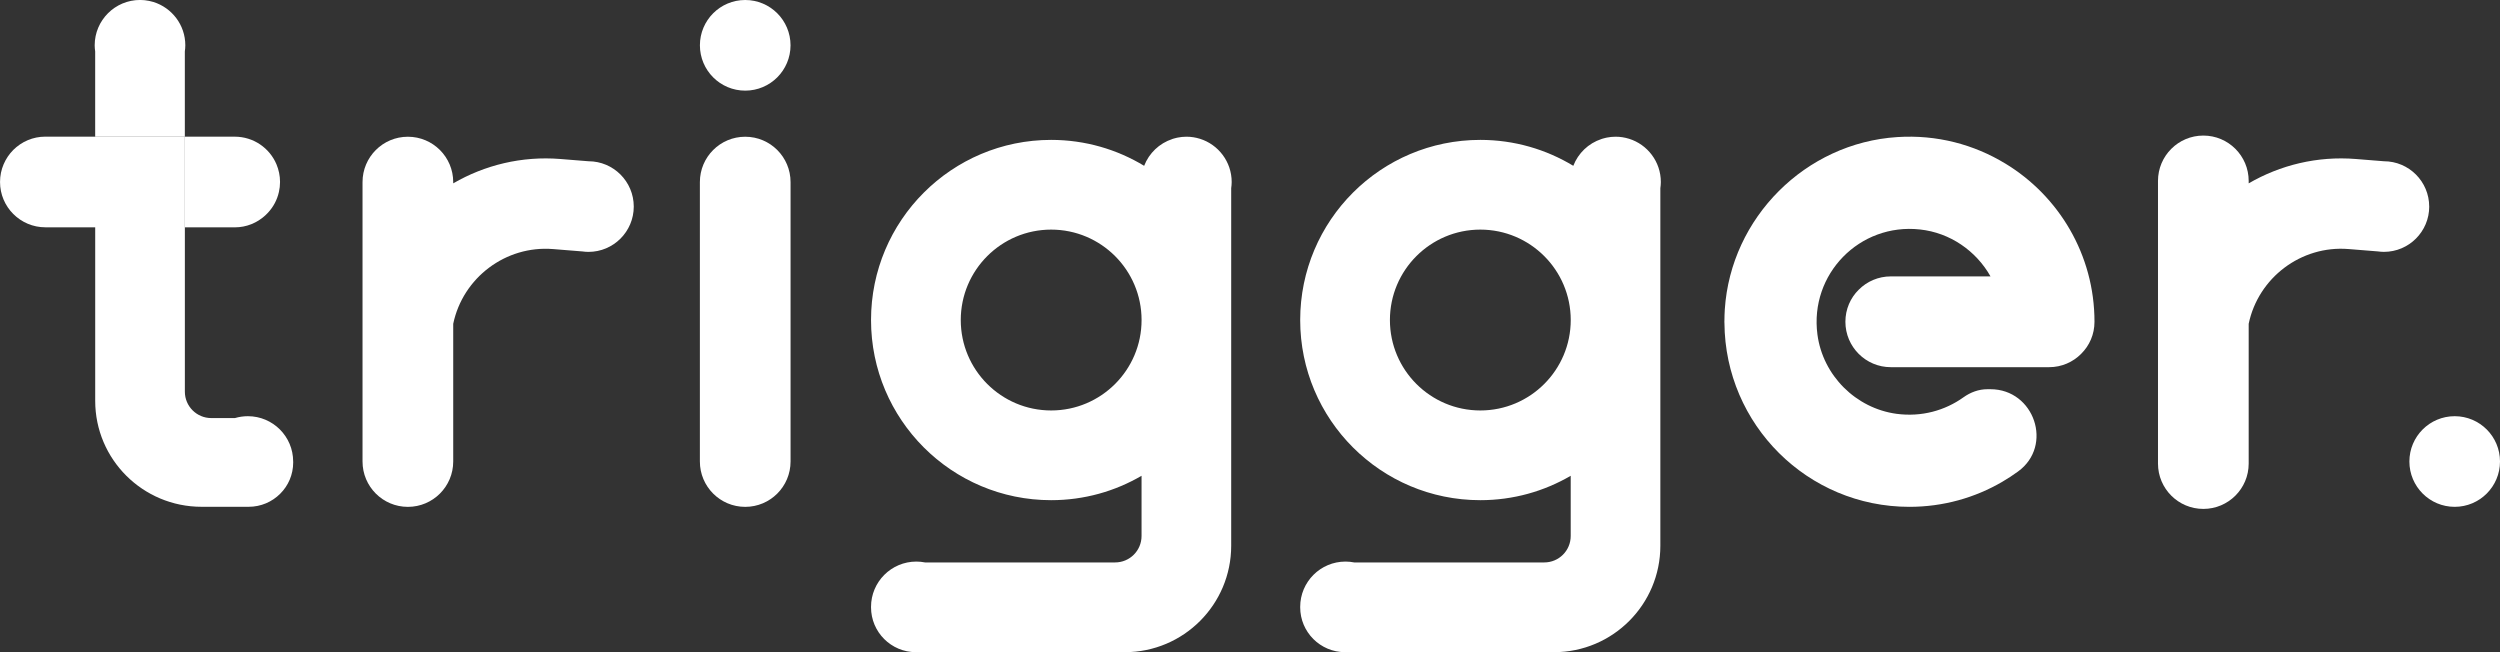 <svg  viewBox="0 0 184 48" fill="none" xmlns="http://www.w3.org/2000/svg">
<rect x="0" y="0" width="184" height="48" fill="#333333" stroke="none"/>
<path d="M13.604 3.787C13.624 3.638 13.639 3.489 13.639 3.333C13.639 1.834 12.65 0.568 11.29 0.146C11.212 0.121 11.134 0.103 11.053 0.086C11.028 0.081 11.003 0.071 10.975 0.066C10.758 0.02 10.536 -0.003 10.307 -0.003C8.463 5.2962e-06 6.969 1.494 6.969 3.335C6.969 3.489 6.985 3.641 7.005 3.79V10.062H13.604V3.787Z" fill="white"/>
<path d="M17.274 16.733C18.144 16.733 18.928 16.402 19.524 15.854C19.597 15.786 19.667 15.716 19.735 15.643C20.121 15.224 20.399 14.707 20.528 14.129C20.581 13.892 20.611 13.647 20.611 13.395C20.611 12.933 20.517 12.496 20.349 12.095C19.844 10.897 18.658 10.059 17.274 10.059H13.606V16.733H17.274Z" fill="white"/>
<path d="M54.848 10.064C53.004 10.064 51.511 11.558 51.511 13.402V33.967C51.511 35.811 53.004 37.305 54.848 37.305C56.692 37.305 58.185 35.811 58.185 33.967V13.402C58.185 11.558 56.692 10.064 54.848 10.064Z" fill="white"/>
<path d="M43.308 11.868L41.245 11.702C38.402 11.472 35.675 12.151 33.357 13.495V13.402C33.357 11.558 31.863 10.064 30.02 10.064C28.176 10.064 26.682 11.558 26.682 13.402V33.967C26.682 35.811 28.176 37.305 30.02 37.305C31.863 37.305 33.357 35.811 33.357 33.967V23.832C34.066 20.441 37.219 18.049 40.71 18.332L42.869 18.506C43.013 18.526 43.159 18.539 43.31 18.539C45.152 18.539 46.645 17.045 46.645 15.204C46.645 13.362 45.152 11.868 43.31 11.868H43.308Z" fill="white"/>
<path d="M54.848 6.671C56.69 6.671 58.183 5.177 58.183 3.335C58.183 1.493 56.69 0 54.848 0C53.006 0 51.513 1.493 51.513 3.335C51.513 5.177 53.006 6.671 54.848 6.671Z" fill="white"/>
<path d="M21.577 33.967C21.577 32.125 20.084 30.632 18.242 30.632C17.912 30.632 17.594 30.682 17.291 30.77H15.551C14.476 30.77 13.606 29.9 13.606 28.83V16.73V10.057H7.007H3.34C2.419 10.057 1.589 10.428 0.979 11.033C0.381 11.636 0.002 12.469 0.002 13.395C0.002 15.234 1.498 16.73 3.34 16.73H7.007V29.501C7.007 33.808 10.508 37.3 14.837 37.3H18.222C18.222 37.3 18.237 37.3 18.245 37.3C18.252 37.3 18.26 37.3 18.267 37.3H18.3C19.208 37.3 20.028 36.934 20.621 36.341C21.214 35.753 21.579 34.938 21.579 34.035C21.579 34.015 21.577 33.997 21.577 33.977C21.577 33.972 21.577 33.97 21.577 33.965V33.967Z" fill="white"/>
<path d="M180.665 37.303C182.507 37.303 184 35.809 184 33.967C184 32.125 182.507 30.632 180.665 30.632C178.824 30.632 177.331 32.125 177.331 33.967C177.331 35.809 178.824 37.303 180.665 37.303Z" fill="white"/>
<path d="M178.789 15.204C178.789 13.362 177.295 11.868 175.454 11.868L173.39 11.702C170.548 11.472 167.821 12.151 165.503 13.495V13.316C165.503 11.472 164.009 9.978 162.166 9.978C160.322 9.978 158.828 11.472 158.828 13.316V34.118C158.828 35.963 160.322 37.456 162.166 37.456C164.009 37.456 165.503 35.963 165.503 34.118V23.83C166.212 20.439 169.365 18.047 172.856 18.33L175.015 18.504C175.159 18.524 175.305 18.537 175.456 18.537C177.298 18.537 178.791 17.043 178.791 15.201L178.789 15.204Z" fill="white"/>
<path d="M88.308 10.213C87.996 10.115 87.665 10.062 87.322 10.062C87.209 10.062 87.1 10.069 86.989 10.079C86.979 10.079 86.966 10.082 86.956 10.084C86.865 10.095 86.777 10.107 86.689 10.125C86.664 10.13 86.638 10.135 86.613 10.14C86.543 10.155 86.469 10.175 86.401 10.195C86.371 10.206 86.338 10.213 86.305 10.223C86.295 10.226 86.285 10.231 86.275 10.236C85.327 10.549 84.567 11.275 84.209 12.204C82.207 10.993 79.866 10.296 77.363 10.296C70.043 10.296 64.108 16.233 64.108 23.555C64.108 30.876 70.043 36.813 77.363 36.813C79.79 36.813 82.063 36.16 84.018 35.017V39.45C84.018 40.524 83.147 41.395 82.073 41.395H68.083C67.876 41.354 67.662 41.332 67.443 41.332C65.601 41.332 64.108 42.825 64.108 44.667C64.108 44.672 64.108 44.677 64.108 44.682C64.108 44.687 64.108 44.692 64.108 44.697C64.108 46.522 65.589 48 67.41 48H82.787C87.11 48 90.616 44.49 90.616 40.169V13.851C90.636 13.702 90.652 13.551 90.652 13.397C90.652 11.901 89.665 10.632 88.306 10.211L88.308 10.213ZM77.366 30.21C73.691 30.21 70.712 27.228 70.712 23.555C70.712 19.881 73.693 16.899 77.366 16.899C81.039 16.899 84.02 19.881 84.02 23.555C84.02 27.228 81.039 30.21 77.366 30.21Z" fill="white"/>
<path d="M147.586 12.035C145.285 10.637 142.559 9.9 139.64 10.089C132.885 10.521 127.389 16.014 126.945 22.77C126.927 23.058 126.919 23.343 126.917 23.628C126.917 23.645 126.914 23.663 126.914 23.681C126.914 23.714 126.919 23.744 126.919 23.777C126.972 31.257 133.041 37.303 140.533 37.303C143.028 37.303 145.366 36.631 147.371 35.458C147.77 35.226 148.153 34.976 148.524 34.704C151.145 32.809 149.732 28.646 146.496 28.646H146.274C145.631 28.646 145.023 28.873 144.501 29.249C143.149 30.213 141.431 30.702 139.592 30.458C136.588 30.054 134.161 27.632 133.763 24.622C133.175 20.171 136.87 16.402 141.31 16.889C143.522 17.126 145.444 18.463 146.501 20.343H139.163C138.243 20.343 137.408 20.714 136.802 21.324C136.192 21.922 135.821 22.76 135.821 23.681C135.821 25.525 137.317 27.024 139.163 27.024H150.817C151.738 27.024 152.573 26.648 153.173 26.042C153.783 25.439 154.154 24.612 154.154 23.686V23.681C154.154 18.743 151.523 14.419 147.588 12.035H147.586Z" fill="white"/>
<path d="M119.894 10.213C119.582 10.115 119.251 10.062 118.908 10.062C118.795 10.062 118.686 10.069 118.575 10.079C118.565 10.079 118.553 10.082 118.542 10.084C118.452 10.095 118.363 10.107 118.275 10.125C118.25 10.13 118.225 10.135 118.199 10.14C118.129 10.155 118.056 10.175 117.987 10.195C117.957 10.206 117.924 10.213 117.892 10.223C117.882 10.226 117.871 10.231 117.859 10.236C116.91 10.549 116.154 11.275 115.795 12.204C113.793 10.993 111.452 10.296 108.95 10.296C101.629 10.296 95.694 16.233 95.694 23.555C95.694 30.876 101.629 36.813 108.95 36.813C111.376 36.813 113.649 36.16 115.604 35.017V39.45C115.604 40.524 114.734 41.395 113.659 41.395H99.669C99.463 41.354 99.248 41.332 99.029 41.332C97.187 41.332 95.694 42.825 95.694 44.667C95.694 44.672 95.694 44.677 95.694 44.682C95.694 44.687 95.694 44.692 95.694 44.697C95.694 46.522 97.175 48 98.996 48H114.373C118.696 48 122.202 44.49 122.202 40.169V13.851C122.223 13.702 122.238 13.551 122.238 13.397C122.238 11.901 121.252 10.632 119.892 10.211L119.894 10.213ZM108.952 30.21C105.277 30.21 102.298 27.228 102.298 23.555C102.298 19.881 105.279 16.899 108.952 16.899C112.625 16.899 115.606 19.881 115.606 23.555C115.606 27.228 112.625 30.21 108.952 30.21Z" fill="white"/>
</svg>
